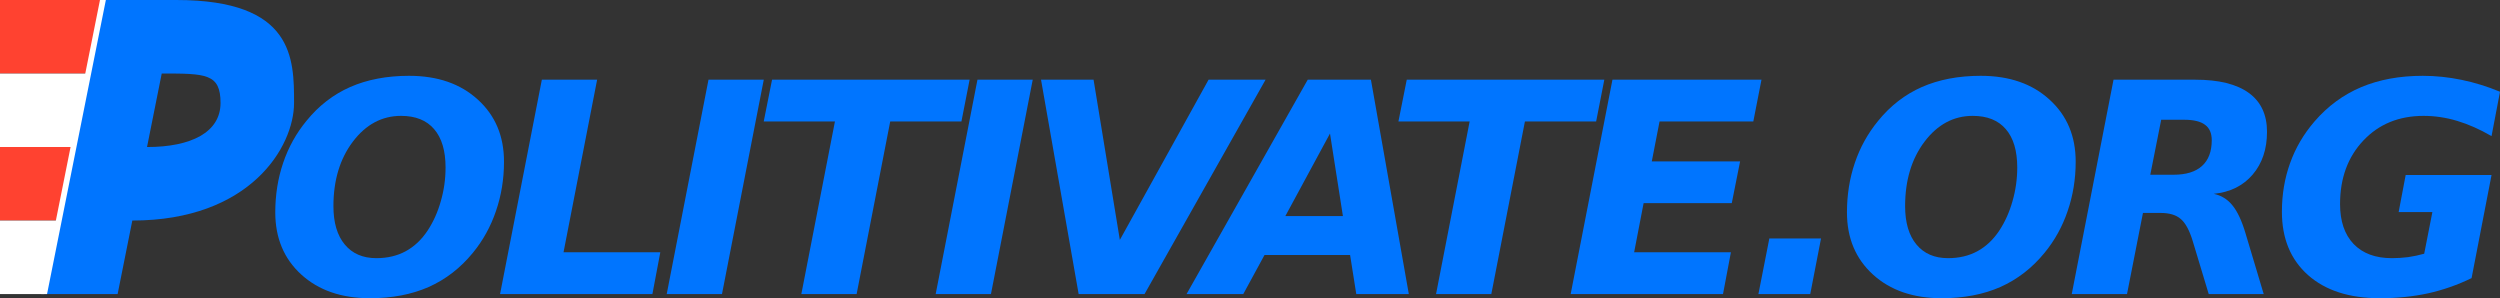 <?xml version="1.0" encoding="UTF-8" standalone="no"?>
<!-- Created with Inkscape (http://www.inkscape.org/) -->

<svg
   xmlns:dc="http://purl.org/dc/elements/1.1/"
   xmlns:cc="http://creativecommons.org/ns#"
   xmlns:rdf="http://www.w3.org/1999/02/22-rdf-syntax-ns#"
   xmlns:svg="http://www.w3.org/2000/svg"
   xmlns="http://www.w3.org/2000/svg"
   version="1.2"
   width="850.189"
   height="101.416"
   id="svg3035">
  <rect width="100%" height="100%" fill="#333333" stroke="none"/>
  <defs
     id="defs3037" />
  <g
     transform="translate(-180,-382.362)"
     id="g5636">
    <g
       transform="translate(-104.643,-6.071)"
       id="g5279-0">
      <path
         d="m 319.643,388.434 -20,100 25,0 5,-25 c 40,0 55,-25 55,-40 0,-15 0,-35 -40,-35 z m 20,25 c 15,1e-5 20,0 20,10 0,10 -10,15 -25,15 z"
         id="rect3770-2-2-3-7"
         style="fill:#0075ff;fill-opacity:1;stroke:none" />
      <path
         d="M 0,0 0,25 30,25 35,0 0,0 z"
         transform="translate(284.643,388.434)"
         id="rect3788-7-0-7-6"
         style="fill:#ff4230;fill-opacity:1;stroke:none" />
      <path
         d="m 284.643,438.434 25,0 -5,25 -20,0 z"
         id="rect3790-2-2-4-0"
         style="fill:#ff4230;fill-opacity:1;stroke:none" />
      <path
         d="m 284.643,413.434 0,25 25,0 5,-25 z"
         id="rect3788-7-0-7-0-1"
         style="fill:#ffffff;fill-opacity:1;stroke:none" />
      <path
         d="m 284.643,463.434 0,25 15,0 5,-25 z"
         id="rect3788-7-0-7-0-3-0"
         style="fill:#ffffff;fill-opacity:1;stroke:none" />
      <path
         d="m 34,0 2,0 -20,100 -2,0 z"
         transform="translate(284.643,388.434)"
         id="rect5276-2"
         style="fill:#ffffff;fill-opacity:1;stroke:none" />
    </g>
    <g
       transform="translate(-18.906,-59.094)"
       id="flowRoot3794-3-8"
       style="font-size:13px;font-style:normal;font-weight:normal;line-height:125%;letter-spacing:0px;word-spacing:0px;fill:#000000;fill-opacity:1;stroke:none;font-family:Sans">
      <path
         d="m 350.43,498.439 c -6e-5,-5.729 -1.302,-10.091 -3.906,-13.086 -2.572,-2.995 -6.315,-4.492 -11.23,-4.492 -6.51,6e-5 -11.979,2.93 -16.406,8.789 -4.395,5.827 -6.592,13.135 -6.592,21.924 -2e-5,5.599 1.286,9.945 3.857,13.037 2.572,3.092 6.152,4.639 10.742,4.639 3.743,2e-5 7.064,-0.781 9.961,-2.344 2.93,-1.595 5.42,-3.939 7.471,-7.031 1.953,-2.962 3.45,-6.299 4.492,-10.01 1.074,-3.711 1.611,-7.519 1.611,-11.426 m -12.402,-31.201 c 9.7,7e-5 17.497,2.702 23.389,8.105 5.924,5.371 8.887,12.402 8.887,21.094 -8e-5,5.925 -0.912,11.523 -2.734,16.797 -1.79,5.273 -4.411,10.01 -7.861,14.209 -4.232,5.176 -9.245,9.049 -15.039,11.621 -5.762,2.539 -12.419,3.809 -19.971,3.809 -9.668,0 -17.448,-2.686 -23.34,-8.057 -5.892,-5.371 -8.838,-12.419 -8.838,-21.143 0,-5.957 0.895,-11.572 2.686,-16.846 1.79,-5.273 4.427,-10.026 7.91,-14.258 4.167,-5.143 9.131,-8.984 14.893,-11.523 5.794,-2.539 12.467,-3.809 20.02,-3.809"
         id="path6371"
         style="font-size:100px;font-style:oblique;font-variant:normal;font-weight:bold;font-stretch:normal;letter-spacing:-7px;fill:#0075ff;font-family:Bitstream Vera Sans;-inkscape-font-specification:Bitstream Vera Sans Bold Oblique" />
      <path
         d="m 383.176,468.556 18.799,0 -11.426,58.691 32.91,0 -2.686,14.209 -51.807,0 14.209,-72.9"
         id="path6373"
         style="font-size:100px;font-style:oblique;font-variant:normal;font-weight:bold;font-stretch:normal;letter-spacing:-7px;fill:#0075ff;font-family:Bitstream Vera Sans;-inkscape-font-specification:Bitstream Vera Sans Bold Oblique" />
      <path
         d="m 439.848,468.556 18.799,0 -14.209,72.9 -18.799,0 14.209,-72.9"
         id="path6375"
         style="font-size:100px;font-style:oblique;font-variant:normal;font-weight:bold;font-stretch:normal;letter-spacing:-7px;fill:#0075ff;font-family:Bitstream Vera Sans;-inkscape-font-specification:Bitstream Vera Sans Bold Oblique" />
      <path
         d="m 461.461,468.556 67.188,0 -2.783,14.209 -24.219,0 -11.426,58.691 -18.799,0 11.426,-58.691 -24.219,0 2.832,-14.209"
         id="path6377"
         style="font-size:100px;font-style:oblique;font-variant:normal;font-weight:bold;font-stretch:normal;letter-spacing:-7px;fill:#0075ff;font-family:Bitstream Vera Sans;-inkscape-font-specification:Bitstream Vera Sans Bold Oblique" />
      <path
         d="m 531.316,468.556 18.799,0 -14.209,72.9 -18.799,0 14.209,-72.9"
         id="path6379"
         style="font-size:100px;font-style:oblique;font-variant:normal;font-weight:bold;font-stretch:normal;letter-spacing:-7px;fill:#0075ff;font-family:Bitstream Vera Sans;-inkscape-font-specification:Bitstream Vera Sans Bold Oblique" />
      <path
         d="m 552.93,468.556 17.871,0 8.936,54.492 30.176,-54.492 19.385,0 -41.162,72.9 -22.412,0 -12.793,-72.9"
         id="path6381"
         style="font-size:100px;font-style:oblique;font-variant:normal;font-weight:bold;font-stretch:normal;letter-spacing:-7px;fill:#0075ff;font-family:Bitstream Vera Sans;-inkscape-font-specification:Bitstream Vera Sans Bold Oblique" />
      <path
         d="m 658.039,528.175 -29.102,0 -7.227,13.281 -19.287,0 41.211,-72.9 21.484,0 12.891,72.9 -17.871,0 -2.1,-13.281 m -22.021,-13.232 19.58,0 -4.395,-28.076 -15.186,28.076"
         id="path6383"
         style="font-size:100px;font-style:oblique;font-variant:normal;font-weight:bold;font-stretch:normal;letter-spacing:-7px;fill:#0075ff;font-family:Bitstream Vera Sans;-inkscape-font-specification:Bitstream Vera Sans Bold Oblique" />
      <path
         d="m 677.309,468.556 67.188,0 -2.783,14.209 -24.219,0 -11.426,58.691 -18.799,0 11.426,-58.691 -24.219,0 2.832,-14.209"
         id="path6385"
         style="font-size:100px;font-style:oblique;font-variant:normal;font-weight:bold;font-stretch:normal;letter-spacing:-7px;fill:#0075ff;font-family:Bitstream Vera Sans;-inkscape-font-specification:Bitstream Vera Sans Bold Oblique" />
      <path
         d="m 747.262,468.556 50.684,0 -2.783,14.209 -31.885,0 -2.637,13.574 30.029,0 -2.832,14.209 -29.98,0 -3.223,16.699 32.91,0 -2.686,14.209 -51.807,0 14.209,-72.9"
         id="path6387"
         style="font-size:100px;font-style:oblique;font-variant:normal;font-weight:bold;font-stretch:normal;letter-spacing:-7px;fill:#0075ff;font-family:Bitstream Vera Sans;-inkscape-font-specification:Bitstream Vera Sans Bold Oblique" />
      <path
         d="m 800.613,522.56 17.578,0 -3.662,18.896 -17.627,0 3.711,-18.896"
         id="path6389"
         style="font-size:100px;font-style:oblique;font-variant:normal;font-weight:bold;font-stretch:normal;letter-spacing:-7px;fill:#0075ff;font-family:Bitstream Vera Sans;-inkscape-font-specification:Bitstream Vera Sans Bold Oblique" />
      <path
         d="m 884.922,498.439 c -6e-5,-5.729 -1.302,-10.091 -3.906,-13.086 -2.572,-2.995 -6.315,-4.492 -11.23,-4.492 -6.51,6e-5 -11.979,2.93 -16.406,8.789 -4.395,5.827 -6.592,13.135 -6.592,21.924 -2e-5,5.599 1.286,9.945 3.857,13.037 2.572,3.092 6.152,4.639 10.742,4.639 3.743,2e-5 7.064,-0.781 9.961,-2.344 2.93,-1.595 5.42,-3.939 7.471,-7.031 1.953,-2.962 3.45,-6.299 4.492,-10.01 1.074,-3.711 1.611,-7.519 1.611,-11.426 m -12.402,-31.201 c 9.7,7e-5 17.497,2.702 23.389,8.105 5.924,5.371 8.887,12.402 8.887,21.094 -8e-5,5.925 -0.912,11.523 -2.734,16.797 -1.79,5.273 -4.411,10.01 -7.861,14.209 -4.232,5.176 -9.245,9.049 -15.039,11.621 -5.762,2.539 -12.419,3.809 -19.971,3.809 -9.668,0 -17.448,-2.686 -23.34,-8.057 -5.892,-5.371 -8.838,-12.419 -8.838,-21.143 0,-5.957 0.895,-11.572 2.686,-16.846 1.79,-5.273 4.427,-10.026 7.91,-14.258 4.167,-5.143 9.131,-8.984 14.893,-11.523 5.794,-2.539 12.467,-3.809 20.02,-3.809"
         id="path6391"
         style="font-size:100px;font-style:oblique;font-variant:normal;font-weight:bold;font-stretch:normal;letter-spacing:-7px;fill:#0075ff;font-family:Bitstream Vera Sans;-inkscape-font-specification:Bitstream Vera Sans Bold Oblique" />
      <path
         d="m 938.078,500.88 c 4.264,4e-5 7.487,-0.993 9.668,-2.979 2.213,-1.986 3.32,-4.899 3.32,-8.74 -5e-5,-2.409 -0.765,-4.167 -2.295,-5.273 -1.497,-1.139 -3.874,-1.709 -7.129,-1.709 l -7.764,0 -3.711,18.701 7.91,0 m -10.4,12.988 -5.42,27.588 -18.799,0 14.209,-72.9 27.783,0 c 8.008,7e-5 14.079,1.497 18.213,4.492 4.134,2.995 6.201,7.406 6.201,13.232 -6e-5,5.892 -1.628,10.742 -4.883,14.551 -3.255,3.809 -7.666,5.99 -13.232,6.543 2.539,0.521 4.655,1.823 6.348,3.906 1.693,2.051 3.174,5.208 4.443,9.473 l 6.201,20.703 -18.701,0 -5.469,-18.115 c -1.107,-3.613 -2.458,-6.087 -4.053,-7.422 -1.563,-1.367 -3.841,-2.051 -6.836,-2.051 l -6.006,0"
         id="path6393"
         style="font-size:100px;font-style:oblique;font-variant:normal;font-weight:bold;font-stretch:normal;letter-spacing:-7px;fill:#0075ff;font-family:Bitstream Vera Sans;-inkscape-font-specification:Bitstream Vera Sans Bold Oblique" />
      <path
         d="m 1039.428,536.036 c -4.753,2.311 -9.684,4.036 -14.795,5.176 -5.111,1.107 -10.579,1.66 -16.406,1.66 -10.352,0 -18.49,-2.62 -24.414,-7.861 -5.924,-5.273 -8.887,-12.451 -8.887,-21.533 0,-5.892 0.928,-11.409 2.783,-16.553 1.855,-5.176 4.622,-9.896 8.301,-14.16 4.492,-5.208 9.782,-9.098 15.869,-11.67 6.12,-2.572 13.102,-3.857 20.947,-3.857 4.362,7e-5 8.756,0.456 13.184,1.367 4.427,0.912 8.789,2.262 13.086,4.053 l -2.881,15.088 c -3.971,-2.311 -7.861,-4.036 -11.67,-5.176 -3.776,-1.139 -7.585,-1.709 -11.426,-1.709 -8.398,6e-5 -15.234,2.8 -20.508,8.398 -5.273,5.599 -7.91,12.793 -7.91,21.582 -2e-5,5.827 1.53,10.352 4.59,13.574 3.092,3.223 7.438,4.834 13.037,4.834 1.823,2e-5 3.646,-0.114 5.469,-0.342 1.823,-0.26 3.662,-0.651 5.518,-1.172 l 2.783,-14.16 -11.475,0 2.393,-12.598 29.199,0 -6.787,35.059"
         id="path6395"
         style="font-size:100px;font-style:oblique;font-variant:normal;font-weight:bold;font-stretch:normal;letter-spacing:-7px;fill:#0075ff;font-family:Bitstream Vera Sans;-inkscape-font-specification:Bitstream Vera Sans Bold Oblique" />
    </g>
  </g>
</svg>
